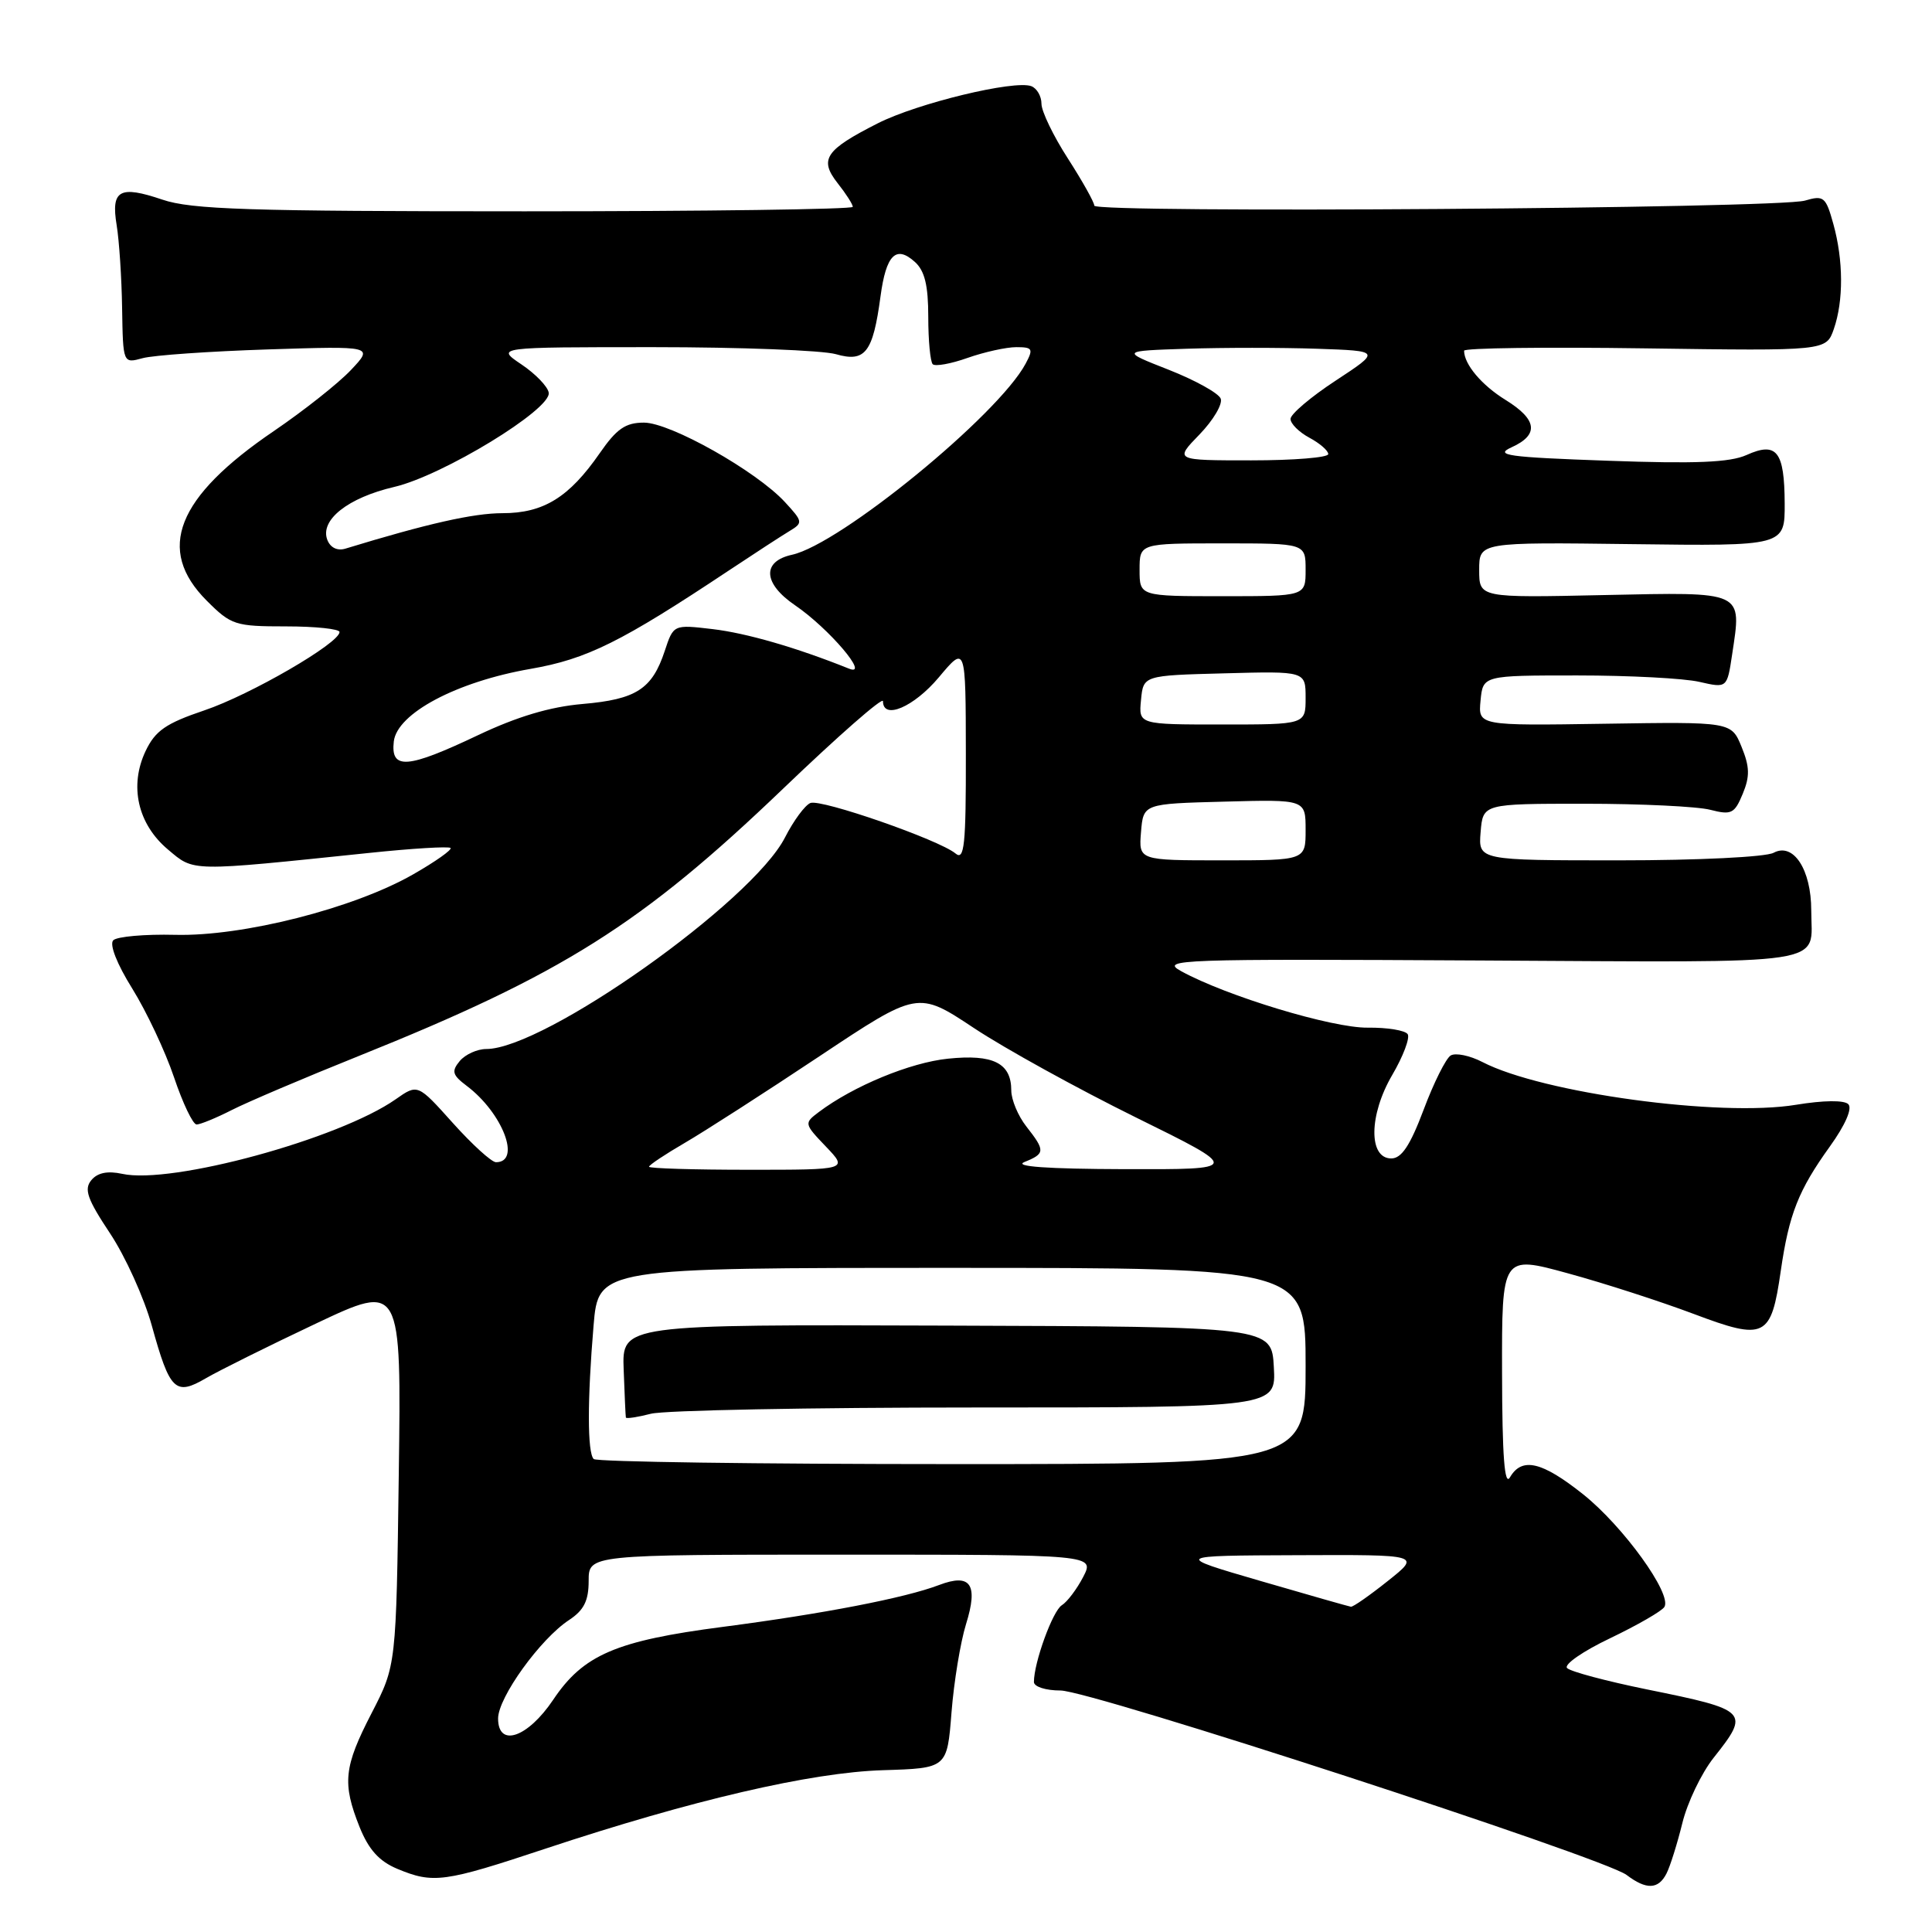 <?xml version="1.0" encoding="UTF-8" standalone="no"?>
<!DOCTYPE svg PUBLIC "-//W3C//DTD SVG 1.1//EN" "http://www.w3.org/Graphics/SVG/1.1/DTD/svg11.dtd" >
<svg xmlns="http://www.w3.org/2000/svg" xmlns:xlink="http://www.w3.org/1999/xlink" version="1.1" viewBox="0 0 256 256">
 <g >
 <path fill="currentColor"
d=" M 220.82 248.25 C 221.31 247.29 222.25 244.28 222.92 241.57 C 223.58 238.86 225.44 234.97 227.06 232.92 C 231.91 226.80 231.71 226.59 218.20 223.85 C 212.86 222.76 208.12 221.50 207.65 221.03 C 207.18 220.57 209.75 218.79 213.36 217.07 C 216.97 215.34 220.20 213.48 220.54 212.93 C 221.59 211.24 215.09 202.24 209.77 198.00 C 204.30 193.65 201.66 193.04 200.08 195.75 C 199.36 196.99 199.05 192.99 199.03 181.91 C 199.00 166.32 199.00 166.32 207.75 168.72 C 212.56 170.03 220.06 172.46 224.42 174.10 C 233.90 177.67 234.68 177.28 235.96 168.41 C 237.05 160.88 238.30 157.71 242.47 151.91 C 244.51 149.07 245.47 146.87 244.91 146.31 C 244.36 145.76 241.63 145.79 237.98 146.39 C 227.95 148.05 204.38 144.84 196.44 140.73 C 194.76 139.86 192.86 139.47 192.22 139.86 C 191.59 140.25 189.97 143.48 188.64 147.04 C 186.85 151.79 185.72 153.50 184.35 153.50 C 181.31 153.50 181.38 147.73 184.48 142.44 C 185.92 139.98 186.84 137.55 186.53 137.04 C 186.21 136.53 183.83 136.14 181.23 136.17 C 176.53 136.23 162.50 131.98 156.50 128.68 C 153.68 127.13 156.06 127.05 196.24 127.27 C 243.48 127.52 240.00 128.05 240.00 120.64 C 240.00 115.21 237.63 111.59 235.01 113.00 C 233.94 113.56 225.05 114.00 214.51 114.00 C 195.88 114.00 195.88 114.00 196.19 110.25 C 196.50 106.50 196.50 106.50 210.00 106.50 C 217.43 106.50 224.90 106.86 226.61 107.30 C 229.42 108.02 229.83 107.82 230.92 105.19 C 231.88 102.88 231.85 101.61 230.77 98.97 C 229.41 95.64 229.41 95.64 212.64 95.90 C 195.86 96.16 195.86 96.16 196.18 92.83 C 196.50 89.50 196.50 89.50 209.00 89.50 C 215.88 89.50 223.15 89.88 225.17 90.35 C 228.85 91.19 228.85 91.19 229.52 86.70 C 230.79 78.24 231.26 78.45 212.51 78.85 C 196.00 79.21 196.00 79.21 196.00 75.52 C 196.00 71.84 196.00 71.84 216.25 72.10 C 236.50 72.36 236.50 72.36 236.48 66.71 C 236.45 59.79 235.43 58.49 231.43 60.29 C 229.23 61.28 224.67 61.47 213.04 61.05 C 199.73 60.58 197.96 60.33 200.29 59.27 C 203.96 57.61 203.70 55.59 199.49 52.99 C 196.33 51.04 194.00 48.27 194.00 46.47 C 194.00 46.11 204.80 45.97 217.99 46.16 C 241.98 46.50 241.98 46.50 242.99 43.60 C 244.29 39.86 244.27 34.50 242.92 29.65 C 241.93 26.08 241.65 25.85 239.17 26.58 C 235.57 27.63 145.00 28.27 145.00 27.25 C 145.00 26.80 143.42 23.99 141.50 21.00 C 139.57 18.01 138.00 14.75 138.00 13.75 C 138.00 12.75 137.40 11.71 136.66 11.42 C 134.43 10.57 121.58 13.67 116.31 16.34 C 109.35 19.87 108.51 21.11 110.99 24.27 C 112.10 25.67 113.00 27.08 113.00 27.41 C 113.00 27.73 93.44 28.00 69.53 28.00 C 32.95 28.00 25.35 27.76 21.51 26.45 C 15.84 24.53 14.69 25.17 15.46 29.85 C 15.79 31.86 16.12 36.80 16.18 40.84 C 16.30 48.17 16.30 48.17 18.90 47.46 C 20.33 47.07 27.80 46.55 35.50 46.30 C 49.50 45.85 49.50 45.85 46.50 49.03 C 44.85 50.78 40.26 54.41 36.31 57.10 C 23.38 65.88 20.63 72.83 27.40 79.60 C 30.63 82.83 31.16 83.00 37.90 83.00 C 41.81 83.00 45.00 83.34 44.99 83.75 C 44.97 85.23 33.16 92.08 27.07 94.13 C 21.98 95.85 20.58 96.82 19.30 99.50 C 17.10 104.12 18.24 109.19 22.25 112.56 C 25.77 115.52 24.95 115.51 48.89 113.02 C 54.60 112.42 59.46 112.13 59.70 112.36 C 59.93 112.59 57.70 114.17 54.74 115.86 C 46.88 120.36 32.17 124.10 23.21 123.87 C 19.19 123.77 15.50 124.10 15.01 124.59 C 14.47 125.13 15.49 127.73 17.53 131.00 C 19.41 134.03 21.90 139.31 23.06 142.75 C 24.22 146.19 25.56 149.00 26.05 149.00 C 26.54 149.00 28.64 148.14 30.72 147.08 C 32.80 146.02 40.35 142.81 47.50 139.94 C 74.51 129.10 85.00 122.49 103.77 104.50 C 111.05 97.52 117.00 92.30 117.00 92.91 C 117.00 95.44 121.09 93.69 124.40 89.75 C 127.96 85.50 127.96 85.50 127.98 99.87 C 128.00 112.02 127.78 114.07 126.61 113.09 C 124.43 111.28 108.83 105.85 107.39 106.40 C 106.67 106.68 105.16 108.73 104.02 110.96 C 99.67 119.50 72.12 139.00 64.43 139.00 C 63.23 139.00 61.65 139.72 60.92 140.59 C 59.80 141.95 59.93 142.44 61.84 143.88 C 66.60 147.47 69.11 154.00 65.72 154.00 C 65.14 154.00 62.57 151.66 60.01 148.81 C 55.35 143.61 55.35 143.61 52.43 145.66 C 44.92 150.92 22.72 156.98 16.19 155.54 C 14.25 155.12 12.92 155.39 12.10 156.38 C 11.11 157.58 11.56 158.88 14.57 163.41 C 16.60 166.46 19.10 171.98 20.12 175.67 C 22.51 184.29 23.23 184.99 27.29 182.62 C 29.06 181.59 35.60 178.34 41.84 175.39 C 53.18 170.03 53.18 170.03 52.84 195.36 C 52.50 220.68 52.50 220.68 49.25 226.98 C 45.55 234.14 45.33 236.28 47.65 242.10 C 48.85 245.08 50.24 246.62 52.62 247.62 C 57.42 249.62 58.82 249.43 72.30 244.95 C 91.65 238.53 107.46 234.85 117.00 234.56 C 125.50 234.30 125.50 234.30 126.08 226.90 C 126.40 222.83 127.27 217.57 128.00 215.22 C 129.65 209.93 128.62 208.43 124.44 210.02 C 119.93 211.74 109.05 213.84 95.77 215.57 C 81.61 217.41 77.29 219.27 73.30 225.23 C 69.92 230.26 66.00 231.60 66.00 227.71 C 66.00 224.92 71.61 217.14 75.42 214.65 C 77.37 213.36 78.00 212.11 78.00 209.48 C 78.00 206.00 78.00 206.00 111.53 206.00 C 145.05 206.00 145.05 206.00 143.53 208.95 C 142.69 210.57 141.41 212.26 140.70 212.70 C 139.49 213.44 137.00 220.29 137.00 222.87 C 137.00 223.50 138.56 224.00 140.52 224.00 C 144.52 224.00 212.50 246.15 215.53 248.44 C 218.15 250.43 219.74 250.37 220.82 248.25 Z  M 167.00 209.48 C 155.50 206.13 155.50 206.13 171.89 206.07 C 188.28 206.00 188.28 206.00 183.89 209.49 C 181.48 211.41 179.28 212.95 179.00 212.90 C 178.72 212.86 173.32 211.32 167.00 209.48 Z  M 78.67 193.33 C 77.82 192.49 77.82 185.49 78.65 175.65 C 79.29 168.00 79.29 168.00 126.15 168.00 C 173.00 168.00 173.00 168.00 173.00 181.00 C 173.00 194.00 173.00 194.00 126.17 194.00 C 100.41 194.00 79.03 193.70 78.67 193.33 Z  M 129.29 186.50 C 169.09 186.50 169.09 186.50 168.79 181.15 C 168.50 175.79 168.50 175.79 125.46 175.65 C 82.41 175.50 82.41 175.50 82.64 181.50 C 82.76 184.80 82.89 187.65 82.93 187.83 C 82.97 188.01 84.46 187.79 86.25 187.33 C 88.04 186.87 107.41 186.50 129.29 186.50 Z  M 86.00 154.60 C 86.00 154.37 88.14 152.95 90.75 151.43 C 93.36 149.91 101.37 144.76 108.55 139.98 C 121.61 131.29 121.61 131.29 129.05 136.22 C 133.15 138.94 142.80 144.26 150.50 148.06 C 164.50 154.96 164.50 154.96 149.00 154.92 C 138.73 154.89 134.26 154.57 135.75 153.97 C 138.50 152.86 138.52 152.48 136.00 149.27 C 134.90 147.87 134.00 145.72 134.00 144.49 C 134.00 140.86 131.60 139.66 125.62 140.28 C 120.61 140.79 113.07 143.91 108.50 147.35 C 106.53 148.83 106.54 148.90 109.44 151.93 C 112.37 155.00 112.37 155.00 99.19 155.00 C 91.93 155.00 86.00 154.82 86.00 154.60 Z  M 151.19 110.25 C 151.50 106.50 151.50 106.50 162.25 106.22 C 173.00 105.93 173.00 105.93 173.00 109.97 C 173.00 114.00 173.00 114.00 161.94 114.00 C 150.88 114.00 150.88 114.00 151.19 110.25 Z  M 52.18 98.25 C 52.61 94.52 60.51 90.33 70.30 88.63 C 77.78 87.33 82.31 85.08 96.61 75.57 C 99.98 73.33 103.58 70.99 104.61 70.37 C 106.42 69.28 106.40 69.12 104.00 66.52 C 100.22 62.42 88.83 56.00 85.33 56.00 C 82.88 56.00 81.71 56.81 79.46 60.06 C 75.40 65.91 72.02 68.00 66.58 68.00 C 62.73 68.00 56.62 69.38 45.76 72.70 C 44.70 73.02 43.77 72.57 43.37 71.53 C 42.37 68.90 46.11 65.95 52.24 64.52 C 58.64 63.03 73.05 54.25 72.71 52.04 C 72.59 51.23 70.96 49.54 69.10 48.29 C 65.70 46.00 65.70 46.00 86.61 46.00 C 98.11 46.00 108.97 46.42 110.76 46.93 C 114.65 48.05 115.67 46.72 116.67 39.29 C 117.41 33.76 118.72 32.44 121.23 34.71 C 122.53 35.88 123.00 37.82 123.00 41.99 C 123.00 45.11 123.27 47.93 123.59 48.26 C 123.92 48.58 126.00 48.21 128.22 47.42 C 130.44 46.64 133.34 46.00 134.66 46.00 C 136.83 46.00 136.95 46.22 135.90 48.19 C 132.25 55.01 111.34 72.11 104.94 73.51 C 100.93 74.39 101.11 77.32 105.36 80.21 C 109.83 83.26 115.35 89.74 112.50 88.60 C 105.55 85.81 98.92 83.89 94.42 83.36 C 89.24 82.75 89.24 82.75 88.08 86.26 C 86.41 91.31 84.30 92.67 77.21 93.28 C 72.89 93.65 68.54 94.95 63.35 97.41 C 53.96 101.87 51.75 102.04 52.18 98.25 Z  M 151.19 92.75 C 151.50 89.50 151.50 89.50 162.25 89.22 C 173.00 88.93 173.00 88.93 173.00 92.47 C 173.00 96.00 173.00 96.00 161.94 96.00 C 150.87 96.00 150.87 96.00 151.19 92.75 Z  M 151.00 75.50 C 151.00 72.00 151.00 72.00 162.00 72.00 C 173.00 72.00 173.00 72.00 173.00 75.50 C 173.00 79.00 173.00 79.00 162.00 79.00 C 151.00 79.00 151.00 79.00 151.00 75.50 Z  M 158.94 57.57 C 160.77 55.68 162.03 53.54 161.75 52.82 C 161.46 52.09 158.37 50.38 154.87 49.00 C 148.50 46.50 148.50 46.50 157.25 46.21 C 162.06 46.05 169.82 46.05 174.49 46.21 C 182.97 46.50 182.97 46.50 176.99 50.43 C 173.69 52.59 171.00 54.88 171.00 55.51 C 171.00 56.14 172.12 57.26 173.50 58.00 C 174.88 58.74 176.00 59.71 176.00 60.17 C 176.00 60.63 171.41 61.00 165.80 61.00 C 155.61 61.00 155.61 61.00 158.94 57.57 Z "/>
</g>
</svg>